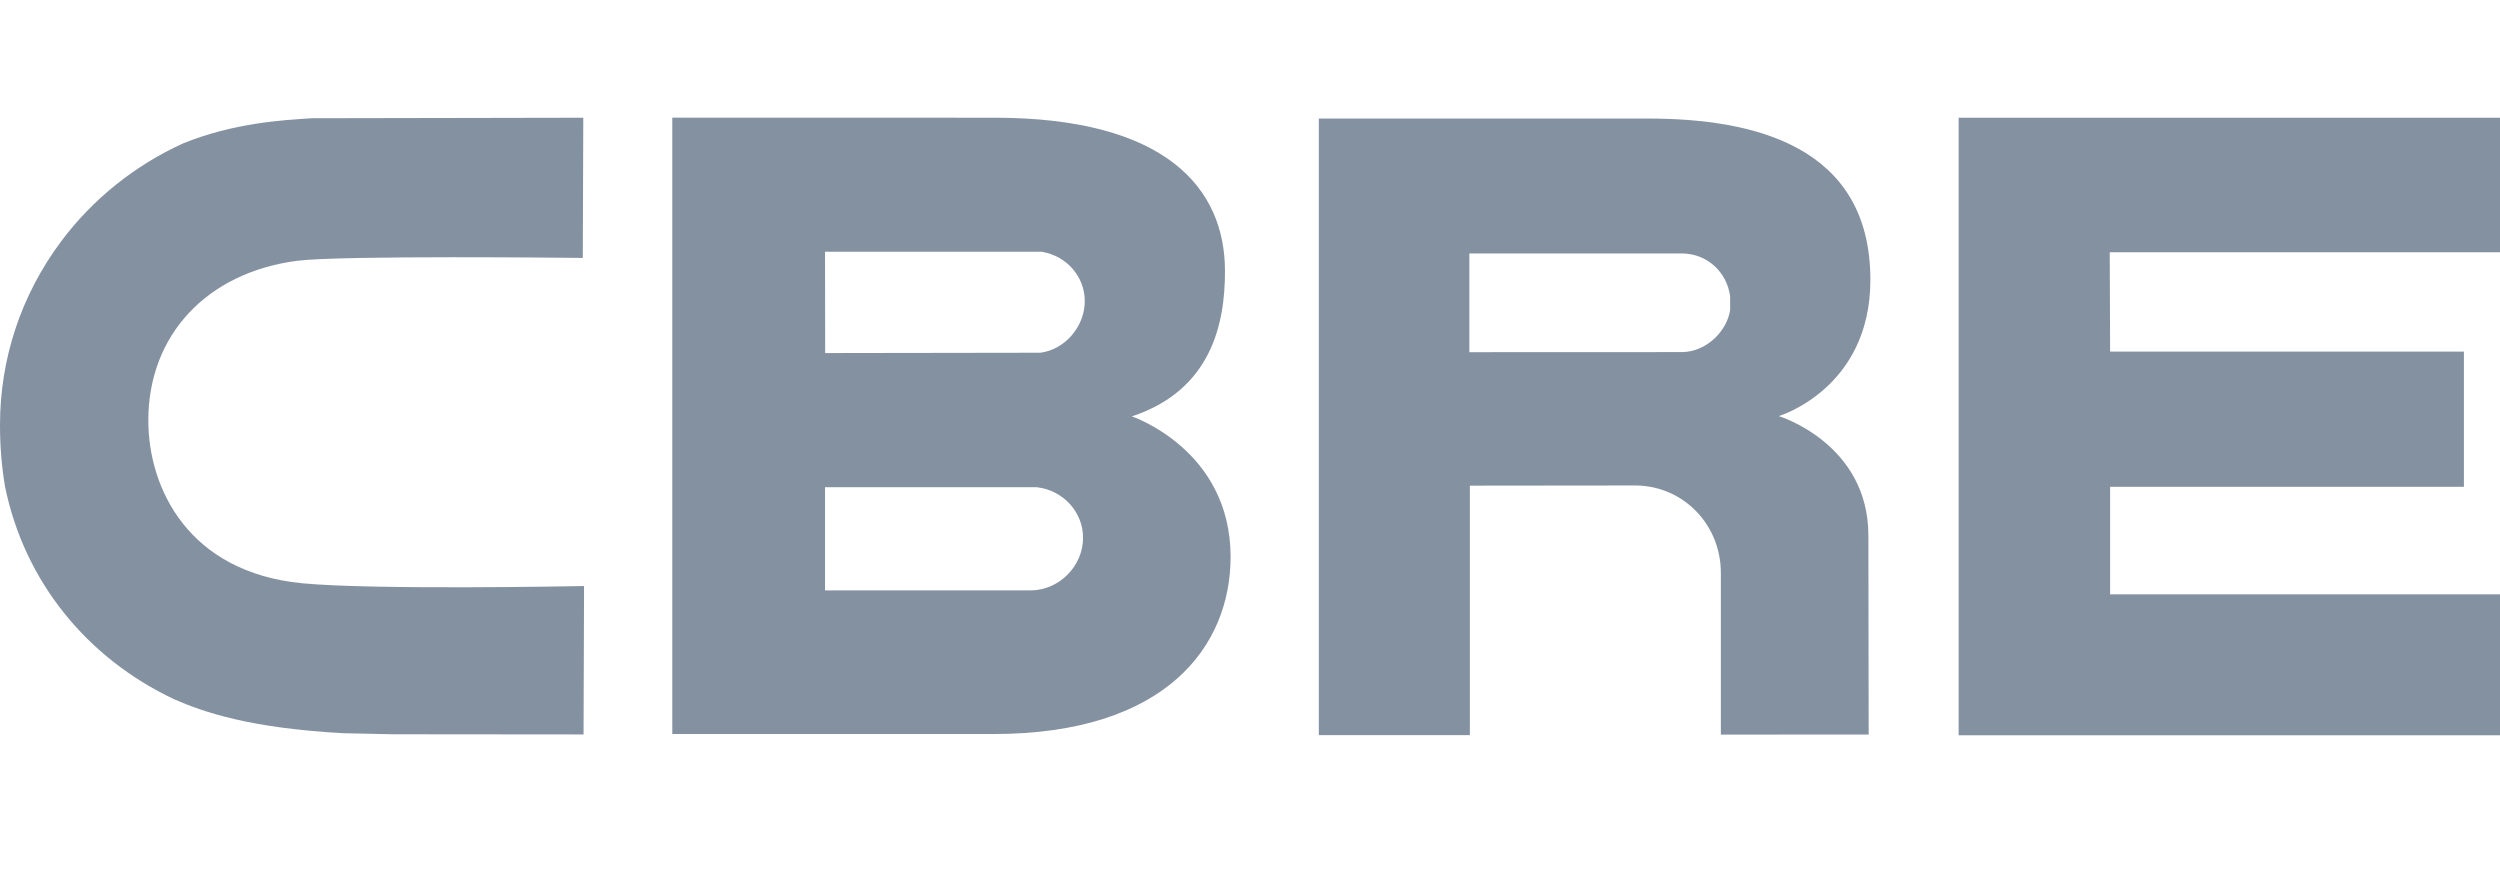 <svg width="85" height="30" viewBox="0 0 85 30" fill="none" xmlns="http://www.w3.org/2000/svg">
<g clip-path="url(#clip0_11779_7)">
<path d="M38.482 14.157C41.168 13.271 41.656 11.029 41.649 9.203C41.644 6.414 39.663 4.002 33.801 4.002L22.858 4V24.957H33.773C39.67 24.957 41.84 21.947 41.84 18.932C41.84 15.282 38.482 14.157 38.482 14.157ZM28.051 8.559H35.418L35.445 8.565C36.277 8.711 36.882 9.414 36.882 10.239C36.882 11.082 36.233 11.877 35.376 11.993L28.056 12.004L28.051 8.559ZM35.064 20.073H28.051V16.564H35.236L35.253 16.566C36.147 16.668 36.824 17.407 36.824 18.285C36.824 19.241 36.022 20.058 35.064 20.073Z" fill="#8491A0"/>
<path d="M66.594 4.003H85.085L85.074 8.577H71.731L71.744 11.955H83.773V16.552H71.744V20.207H85.089L85.086 25H66.594V4.003Z" fill="#8491A0"/>
<path d="M56.022 4.03H44.84V24.994H49.975V16.512C49.975 16.512 55.629 16.506 55.63 16.506C57.25 16.53 58.509 17.849 58.509 19.475V24.976L63.535 24.974L63.525 18.208C63.525 15.073 60.479 14.147 60.479 14.147C60.479 14.147 63.593 13.221 63.593 9.516C63.593 4.982 59.674 4.03 56.022 4.03ZM58.825 10.534C58.733 11.223 58.04 11.971 57.174 11.971L49.958 11.974V8.617H57.178C58.04 8.617 58.716 9.248 58.825 10.077V10.534Z" fill="#8491A0"/>
<path d="M19.69 19.928C19.616 19.93 12.671 20.063 10.273 19.831C6.411 19.455 5.043 16.611 5.043 14.291C5.043 11.397 7.028 9.267 10.102 8.867C11.565 8.677 19.563 8.767 19.647 8.768L19.815 8.77L19.832 4.002L19.663 4.003L10.61 4.02C9.603 4.081 7.932 4.182 6.221 4.877C4.578 5.626 3.147 6.776 2.079 8.206C0.72 10.027 0 12.188 0 14.454C0 15.167 0.057 15.875 0.173 16.554C0.824 19.732 2.92 22.362 5.926 23.777C6.941 24.221 8.506 24.754 11.663 24.929C11.669 24.929 13.363 24.965 13.363 24.965L19.674 24.971H19.841L19.858 19.926L19.69 19.928Z" fill="#8491A0"/>
</g>
<defs>
<clipPath id="clip0_11779_7">
<rect width="85" height="30" fill="white"/>
</clipPath>
</defs>
</svg>
